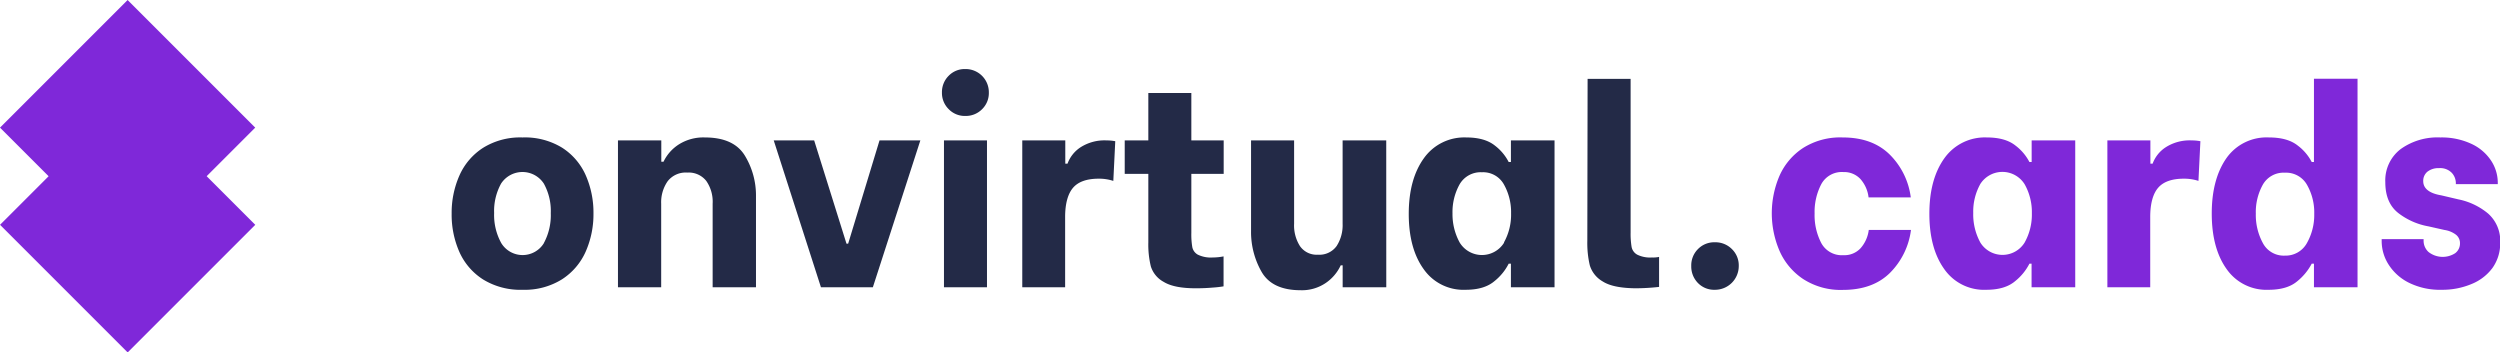 <svg xmlns="http://www.w3.org/2000/svg" viewBox="0 0 618.4 87.18"><defs><style>.cls-1{isolation:isolate;}.cls-2{fill:#232a47;}.cls-3{fill:#7f28d9;}</style></defs><title>onvirtualcards-logo</title><g id="Layer_2" data-name="Layer 2"><g id="Layer_1-2" data-name="Layer 1"><g id="onvirtual.cards" class="cls-1"><g class="cls-1"><path class="cls-2" d="M119.52,69.14a15.58,15.58,0,0,1-5.88-6.8,22.81,22.81,0,0,1-1.92-9.48,22.82,22.82,0,0,1,1.92-9.44,15.65,15.65,0,0,1,5.88-6.87A17.39,17.39,0,0,1,129.24,34,17.61,17.61,0,0,1,139,36.51a15.54,15.54,0,0,1,5.88,6.83,22.9,22.9,0,0,1,1.92,9.45,22.86,22.86,0,0,1-1.92,9.44A15.7,15.7,0,0,1,139,69.1a17.38,17.38,0,0,1-9.71,2.58A17.62,17.62,0,0,1,119.52,69.14Zm15-9a14.52,14.52,0,0,0,1.72-7.42,13.93,13.93,0,0,0-1.72-7.31,6.31,6.31,0,0,0-10.57,0,14,14,0,0,0-1.72,7.28A14.32,14.32,0,0,0,124,60.14a6.18,6.18,0,0,0,10.54,0Z"/><path class="cls-2" d="M152.86,34.73h10.72V40h.55a10.37,10.37,0,0,1,3.81-4.29A11.33,11.33,0,0,1,174.36,34q7.14,0,9.89,4.5A18.93,18.93,0,0,1,187,48.53V71.06H176.28V50.39a9,9,0,0,0-1.58-5.64A5.51,5.51,0,0,0,170,42.69a5.64,5.64,0,0,0-4.87,2.17,9.08,9.08,0,0,0-1.58,5.53V71.06H152.86Z"/><path class="cls-2" d="M191.39,34.73h10l8,25.55h.41l7.76-25.55h10.1L215.91,71.06H203.07Z"/><path class="cls-2" d="M234.67,27A5.61,5.61,0,0,1,233,22.91a5.69,5.69,0,0,1,1.65-4.15,5.52,5.52,0,0,1,4.12-1.68,5.74,5.74,0,0,1,5.83,5.83A5.56,5.56,0,0,1,242.94,27a5.65,5.65,0,0,1-4.15,1.68A5.52,5.52,0,0,1,234.67,27Zm-1.17,7.73h10.64V71.06H233.5Z"/><path class="cls-2" d="M252.87,34.73h10.64v5.76h.55a8.21,8.21,0,0,1,3.26-4.08,11,11,0,0,1,6.36-1.68,11.65,11.65,0,0,1,2.19.2l-.48,9.82a11.19,11.19,0,0,0-3.64-.55c-2.88,0-5,.74-6.28,2.2s-2,3.89-2,7.28V71.06H252.87Z"/><path class="cls-2" d="M294.69,43V57.6a18.84,18.84,0,0,0,.24,3.54A2.74,2.74,0,0,0,296.31,63a7.34,7.34,0,0,0,3.67.69,13.92,13.92,0,0,0,2.68-.27v7.41a25.75,25.75,0,0,1-2.75.31c-1.37.12-2.74.17-4.12.17-3.57,0-6.21-.52-7.93-1.58a6.6,6.6,0,0,1-3.19-3.84,22.74,22.74,0,0,1-.62-5.91V43h-5.84V34.73h5.84V23h10.64V34.73h8V43Z"/><path class="cls-2" d="M342.91,71.06H332.12V65.63h-.48A10.7,10.7,0,0,1,327.93,70a10.46,10.46,0,0,1-6.18,1.79q-7.06,0-9.68-4.54a19.86,19.86,0,0,1-2.61-10.09V34.73h10.65v20.6a9.52,9.52,0,0,0,1.44,5.53A5,5,0,0,0,326,63a5.23,5.23,0,0,0,4.64-2.16,9.5,9.5,0,0,0,1.47-5.46V34.73h10.79Z"/><path class="cls-2" d="M352.15,66.56q-3.69-5.12-3.68-13.7t3.78-13.77A12.25,12.25,0,0,1,362.69,34c3.07,0,5.42.68,7.07,2a12,12,0,0,1,3.43,4.08h.55V34.73h10.79V71.06H373.74V65.22h-.55a13.09,13.09,0,0,1-3.53,4.33q-2.51,2.13-7.11,2.13A12,12,0,0,1,352.15,66.56ZM372,60a14.14,14.14,0,0,0,1.78-7.25A14,14,0,0,0,372,45.61a5.88,5.88,0,0,0-5.43-3,6,6,0,0,0-5.53,3,14.07,14.07,0,0,0-1.75,7.18A14.58,14.58,0,0,0,361.07,60a6.45,6.45,0,0,0,11,0Z"/><path class="cls-2" d="M396.45,69.62a6.91,6.91,0,0,1-3.2-4,24,24,0,0,1-.61-6l.07-40.11h10.64V57.46a20.08,20.08,0,0,0,.24,3.61A2.77,2.77,0,0,0,405,63a7.21,7.21,0,0,0,3.61.69,7.09,7.09,0,0,0,1.78-.14v7.42a53.1,53.1,0,0,1-5.9.34C400.83,71.26,398.17,70.72,396.45,69.62Z"/><path class="cls-2" d="M420,70a5.81,5.81,0,0,1-1.65-4.19A5.69,5.69,0,0,1,420,61.62a5.62,5.62,0,0,1,4.19-1.69,5.74,5.74,0,0,1,4.22,1.69,5.6,5.6,0,0,1,1.69,4.15,5.87,5.87,0,0,1-5.91,5.91A5.57,5.57,0,0,1,420,70Z"/></g><g class="cls-1"><path class="cls-3" d="M446,69a16.12,16.12,0,0,1-5.84-7,23.53,23.53,0,0,1,0-18.48A15.93,15.93,0,0,1,446,36.61,17.2,17.2,0,0,1,455.82,34q7.29,0,11.58,4.19a18.14,18.14,0,0,1,5.25,10.64H462.21a8.3,8.3,0,0,0-2-4.53A5.51,5.51,0,0,0,456,42.56a5.77,5.77,0,0,0-5.49,3,14.83,14.83,0,0,0-1.65,7.25,14.93,14.93,0,0,0,1.65,7.31,5.76,5.76,0,0,0,5.49,3,5.43,5.43,0,0,0,4.26-1.75,8.4,8.4,0,0,0,2-4.5h10.44a18.25,18.25,0,0,1-5.22,10.65q-4.26,4.19-11.61,4.19A17.06,17.06,0,0,1,446,69Z"/><path class="cls-3" d="M480.93,66.56q-3.68-5.12-3.68-13.7T481,39.09A12.27,12.27,0,0,1,491.47,34c3.07,0,5.42.68,7.07,2A12.15,12.15,0,0,1,502,40.08h.55V34.73h10.78V71.06H502.53V65.22H502a13.26,13.26,0,0,1-3.54,4.33q-2.51,2.13-7.11,2.13A12,12,0,0,1,480.93,66.56ZM500.81,60a14.15,14.15,0,0,0,1.79-7.25,14,14,0,0,0-1.79-7.18,6.48,6.48,0,0,0-10.95-.07,14,14,0,0,0-1.76,7.18A14.48,14.48,0,0,0,489.86,60a6.44,6.44,0,0,0,10.95,0Z"/><path class="cls-3" d="M521.28,34.73h10.64v5.76h.55a8.17,8.17,0,0,1,3.27-4.08,11,11,0,0,1,6.35-1.68,11.84,11.84,0,0,1,2.2.2l-.48,9.82a11.28,11.28,0,0,0-3.64-.55c-2.89,0-5,.74-6.29,2.2s-2,3.89-2,7.28V71.06H521.28Z"/><path class="cls-3" d="M550.78,66.56q-3.67-5.12-3.68-13.7t3.68-13.81A12.14,12.14,0,0,1,561.25,34q4.61,0,7.11,2a12,12,0,0,1,3.47,4.08h.55V19.48h10.78V71.06H572.38V65.22h-.55a14,14,0,0,1-3.64,4.4c-1.65,1.37-4,2.06-7,2.06A12,12,0,0,1,550.78,66.56Zm19.85-6.42a14.12,14.12,0,0,0,1.82-7.28,13.76,13.76,0,0,0-1.79-7.14,5.94,5.94,0,0,0-5.49-3,5.87,5.87,0,0,0-5.46,3A13.94,13.94,0,0,0,558,52.86a14.5,14.5,0,0,0,1.75,7.28,5.83,5.83,0,0,0,5.46,3.09A6,6,0,0,0,570.63,60.14Z"/><path class="cls-3" d="M596,70a12.57,12.57,0,0,1-5.12-4.5,10.81,10.81,0,0,1-1.75-5.87v-.48h10.37v.41a3.76,3.76,0,0,0,1.23,2.78,5.69,5.69,0,0,0,6.6.28,3,3,0,0,0,1.17-2.44,2.62,2.62,0,0,0-1.1-2.2,6.2,6.2,0,0,0-2.75-1.1L600.74,56a17.1,17.1,0,0,1-7.35-3.19c-2.24-1.68-3.36-4.25-3.36-7.73a9.75,9.75,0,0,1,3.81-8.21A15.61,15.61,0,0,1,603.63,34a17.38,17.38,0,0,1,7.69,1.58,11.71,11.71,0,0,1,4.88,4.16,9.92,9.92,0,0,1,1.65,5.46v.34H607.48V45.3a3.77,3.77,0,0,0-1-2.54,4,4,0,0,0-3.16-1.17,4.42,4.42,0,0,0-2.85.86,2.91,2.91,0,0,0-1.06,2.37c0,1.79,1.49,3,4.46,3.5l4.26,1a16.56,16.56,0,0,1,7.32,3.5,9,9,0,0,1,3,7.21,10.49,10.49,0,0,1-1.89,6.22,12,12,0,0,1-5.19,4A18.52,18.52,0,0,1,604,71.68,17.34,17.34,0,0,1,596,70Z"/></g></g><rect id="Rectangle_6" data-name="Rectangle 6" class="cls-3" x="9.25" y="33.29" width="44.64" height="44.64" transform="translate(-30.07 38.61) rotate(-45)"/><rect id="Rectangle_7" data-name="Rectangle 7" class="cls-3" x="9.25" y="9.25" width="44.64" height="44.64" transform="translate(-13.08 31.57) rotate(-45)"/></g></g></svg>